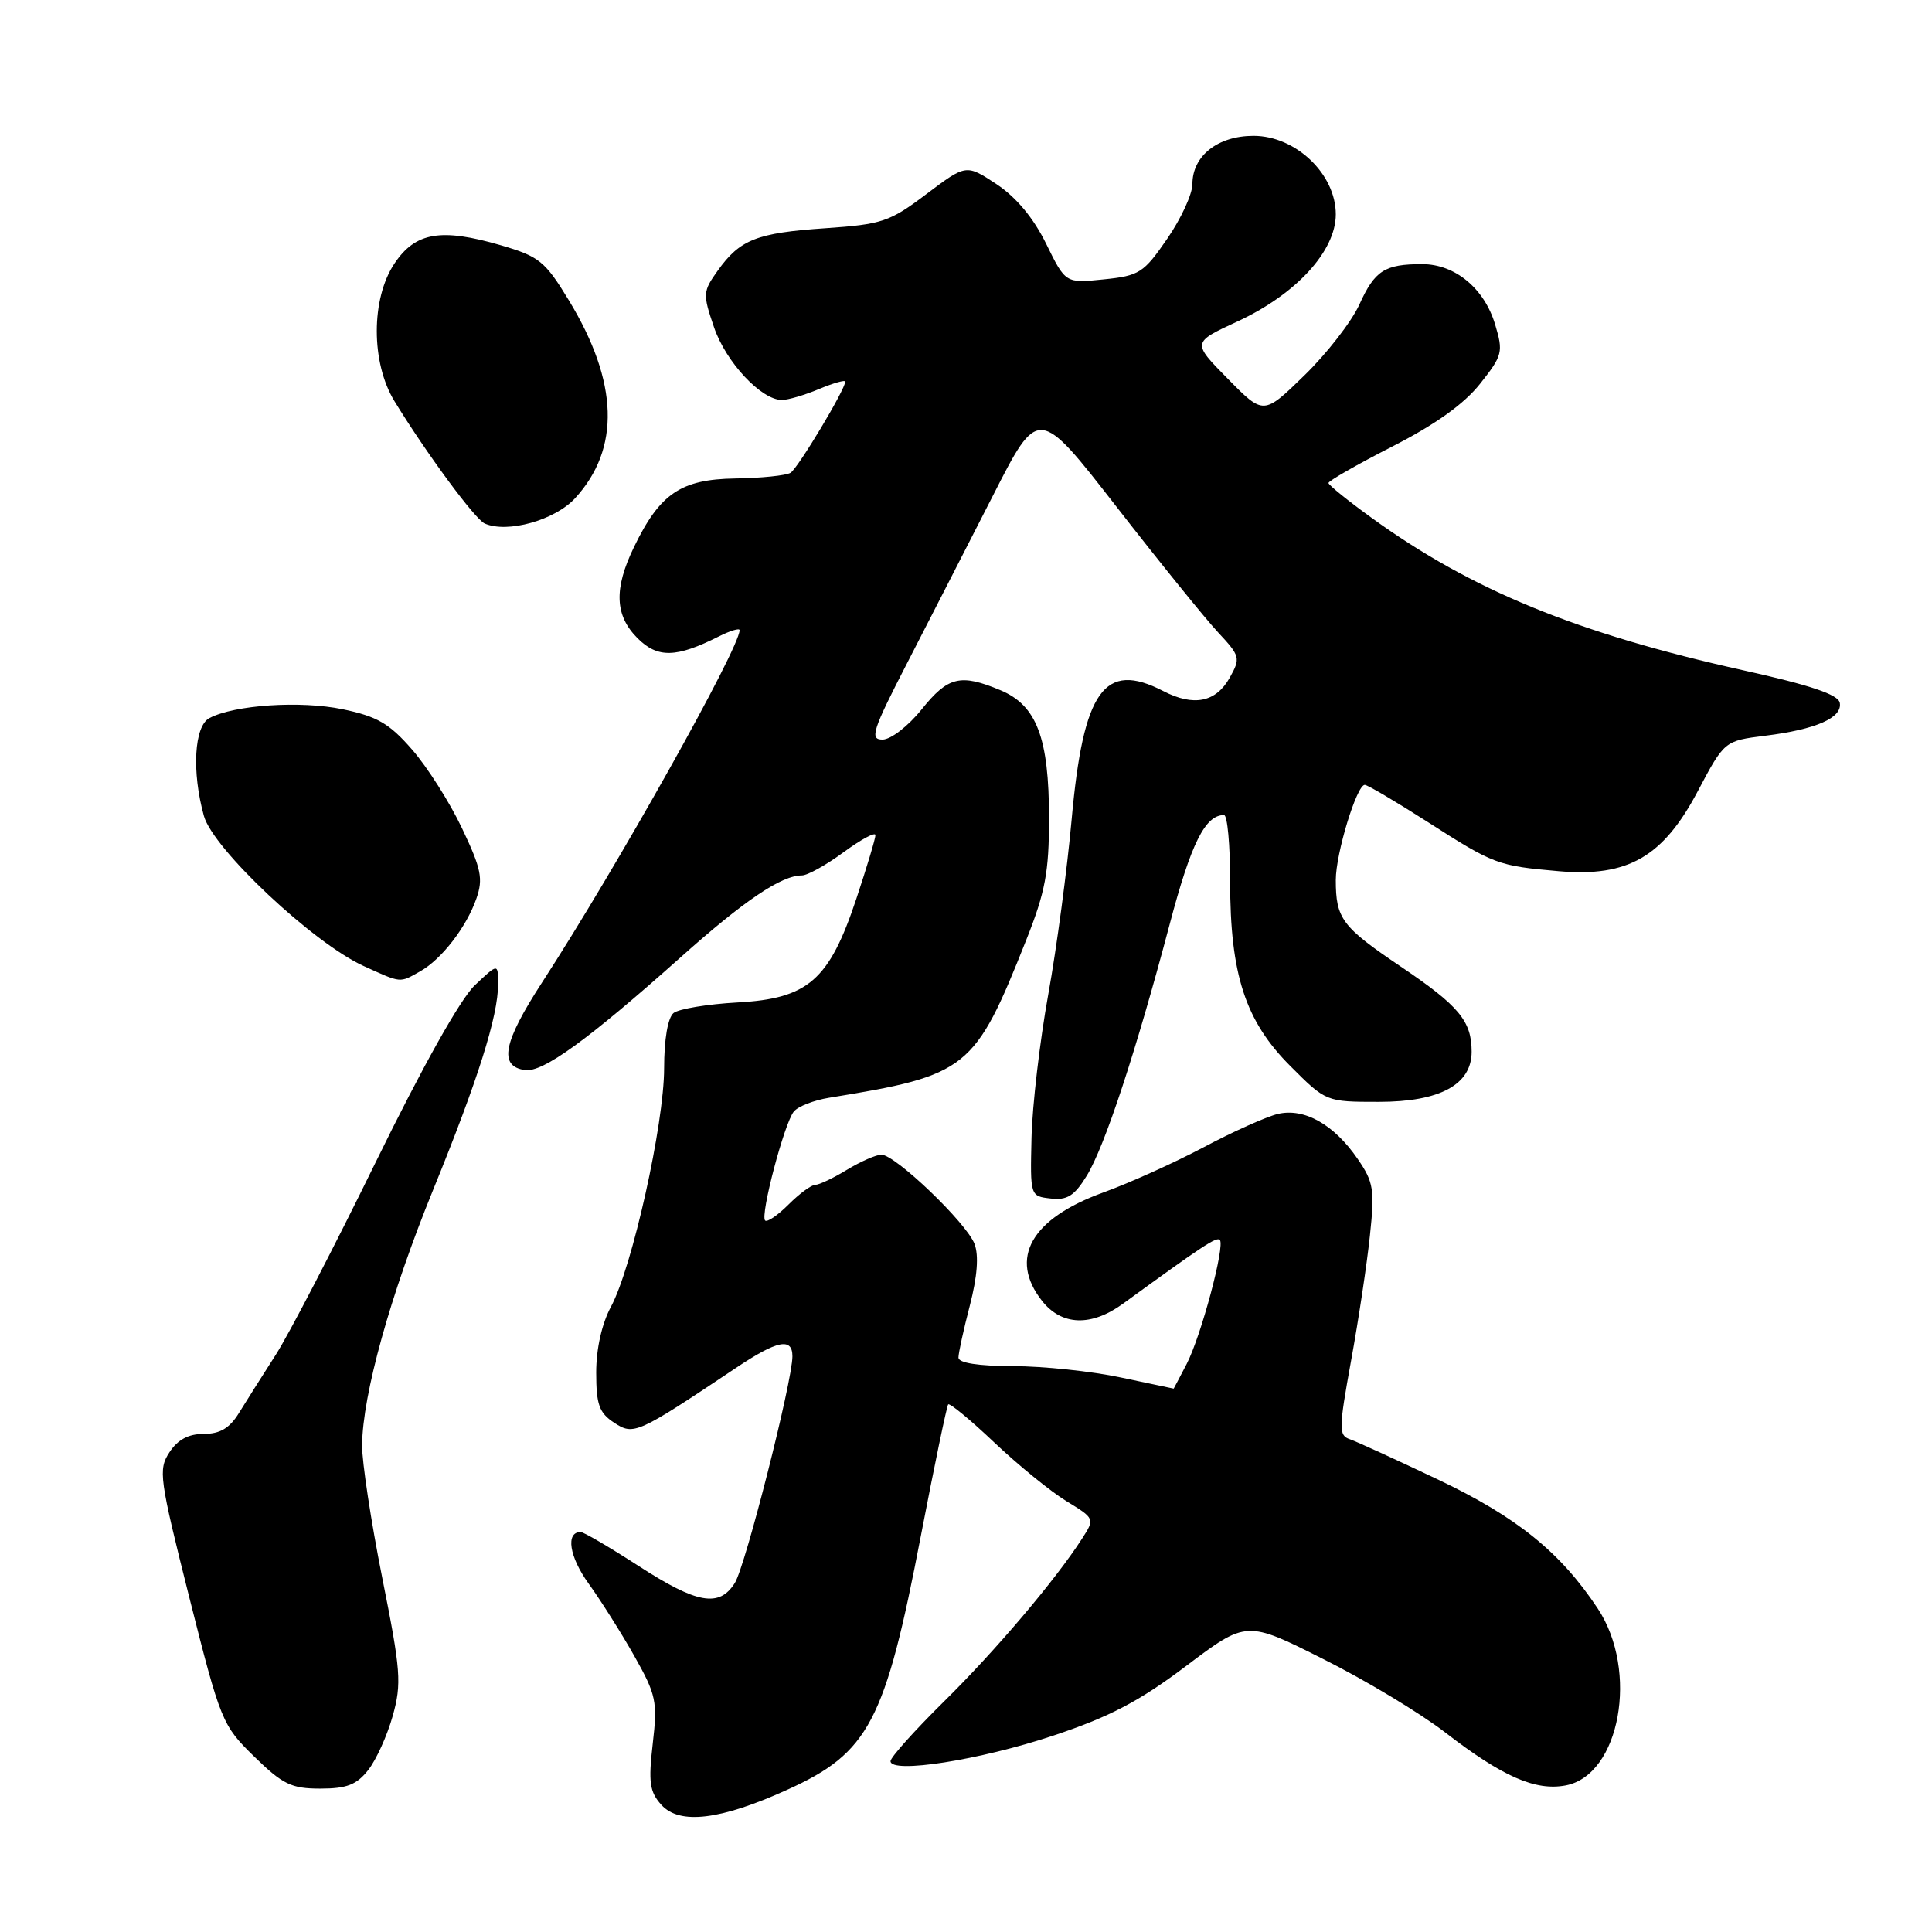 <?xml version="1.0" encoding="UTF-8" standalone="no"?>
<!DOCTYPE svg PUBLIC "-//W3C//DTD SVG 1.1//EN" "http://www.w3.org/Graphics/SVG/1.1/DTD/svg11.dtd" >
<svg xmlns="http://www.w3.org/2000/svg" xmlns:xlink="http://www.w3.org/1999/xlink" version="1.1" viewBox="0 0 256 256">
 <g >
 <path fill="currentColor"
d=" M 104.32 237.15 C 115.14 232.25 117.28 228.18 122.02 203.50 C 123.82 194.15 125.45 186.32 125.64 186.09 C 125.83 185.87 128.58 188.13 131.74 191.13 C 134.91 194.13 139.21 197.63 141.29 198.90 C 145.07 201.21 145.08 201.23 143.39 203.86 C 139.87 209.34 131.90 218.74 125.07 225.47 C 121.18 229.31 118.00 232.86 118.00 233.36 C 118.00 235.07 129.84 233.22 139.53 229.99 C 147.06 227.48 150.93 225.45 157.17 220.75 C 165.17 214.72 165.17 214.72 175.33 219.83 C 180.93 222.63 188.20 227.01 191.50 229.56 C 199.09 235.42 203.44 237.33 207.45 236.58 C 214.67 235.22 217.18 221.40 211.71 213.14 C 206.77 205.68 200.99 201.01 190.53 196.04 C 185.01 193.42 179.77 191.02 178.87 190.71 C 177.37 190.20 177.38 189.37 179.02 180.33 C 180.01 174.92 181.13 167.46 181.52 163.73 C 182.17 157.64 182.01 156.63 179.91 153.58 C 176.77 148.99 172.81 146.76 169.29 147.61 C 167.76 147.99 163.35 149.96 159.50 152.01 C 155.65 154.05 149.67 156.75 146.22 158.00 C 136.62 161.47 133.64 166.73 138.07 172.37 C 140.67 175.67 144.59 175.81 148.80 172.75 C 159.44 165.01 161.19 163.86 161.63 164.29 C 162.36 165.03 159.15 177.05 157.23 180.75 C 156.30 182.54 155.53 184.00 155.52 184.00 C 155.51 184.00 152.35 183.33 148.50 182.52 C 144.65 181.70 138.24 181.03 134.25 181.02 C 129.63 181.01 127.00 180.60 127.00 179.89 C 127.00 179.29 127.68 176.17 128.51 172.98 C 129.50 169.14 129.71 166.37 129.13 164.83 C 128.07 162.04 118.63 153.00 116.79 153.00 C 116.08 153.01 114.03 153.91 112.23 155.00 C 110.43 156.10 108.53 157.00 108.02 157.00 C 107.51 157.00 105.92 158.17 104.48 159.61 C 103.05 161.04 101.66 161.99 101.38 161.72 C 100.71 161.04 103.93 148.80 105.19 147.28 C 105.75 146.60 107.84 145.79 109.85 145.46 C 128.26 142.47 129.14 141.76 135.98 124.56 C 138.51 118.19 139.00 115.56 139.00 108.44 C 139.00 97.77 137.37 93.47 132.57 91.46 C 127.26 89.24 125.62 89.64 122.12 94.00 C 120.34 96.22 118.03 98.00 116.94 98.00 C 115.21 98.00 115.59 96.81 120.24 87.79 C 123.13 82.17 128.22 72.24 131.55 65.71 C 137.59 53.84 137.59 53.84 147.96 67.17 C 153.66 74.50 159.71 81.98 161.40 83.79 C 164.33 86.93 164.40 87.20 162.95 89.79 C 161.12 93.06 158.17 93.66 154.12 91.56 C 146.34 87.54 143.54 91.47 142.00 108.56 C 141.41 115.13 140.02 125.57 138.90 131.76 C 137.78 137.95 136.78 146.50 136.68 150.76 C 136.50 158.50 136.50 158.50 139.23 158.81 C 141.40 159.06 142.36 158.46 143.99 155.81 C 146.37 151.94 150.50 139.42 154.98 122.50 C 157.82 111.74 159.69 108.00 162.19 108.00 C 162.64 108.00 163.00 111.97 163.00 116.82 C 163.00 129.12 165.01 135.29 170.97 141.25 C 175.71 146.00 175.71 146.00 182.72 146.00 C 190.79 146.00 195.00 143.72 195.00 139.36 C 195.00 135.29 193.33 133.28 185.60 128.07 C 177.81 122.81 177.00 121.73 177.00 116.60 C 177.00 113.09 179.77 104.00 180.84 104.00 C 181.20 104.00 184.94 106.21 189.15 108.90 C 197.96 114.55 198.44 114.73 206.57 115.44 C 215.71 116.23 220.37 113.55 224.97 104.83 C 228.50 98.17 228.50 98.17 233.90 97.49 C 240.66 96.65 244.16 95.10 243.78 93.12 C 243.58 92.03 239.86 90.78 231.00 88.82 C 208.96 83.93 194.98 78.19 181.78 68.64 C 178.63 66.36 176.05 64.28 176.03 64.00 C 176.02 63.73 179.82 61.55 184.48 59.17 C 190.18 56.26 193.99 53.54 196.12 50.85 C 199.10 47.09 199.21 46.65 198.11 42.99 C 196.68 38.21 192.80 35.00 188.45 35.00 C 183.47 35.00 182.17 35.84 180.12 40.36 C 179.08 42.64 175.80 46.86 172.83 49.75 C 167.43 55.01 167.43 55.01 162.69 50.19 C 157.95 45.38 157.95 45.38 163.92 42.62 C 171.72 39.02 177.00 33.28 177.00 28.40 C 177.00 23.06 171.69 18.00 166.10 18.00 C 161.36 18.00 158.00 20.65 158.00 24.39 C 158.00 25.71 156.50 28.97 154.66 31.64 C 151.54 36.17 150.97 36.54 146.25 37.02 C 141.19 37.54 141.19 37.54 138.62 32.30 C 136.94 28.88 134.66 26.14 132.04 24.40 C 128.02 21.75 128.02 21.75 122.76 25.71 C 117.89 29.39 116.90 29.72 109.38 30.24 C 100.25 30.86 98.04 31.74 95.09 35.88 C 93.13 38.62 93.11 38.97 94.61 43.36 C 96.18 47.98 100.87 53.00 103.61 53.00 C 104.41 53.00 106.62 52.35 108.53 51.55 C 110.44 50.75 112.00 50.31 112.00 50.57 C 112.00 51.60 105.73 62.05 104.75 62.65 C 104.17 63.01 100.87 63.35 97.43 63.40 C 90.22 63.51 87.44 65.39 84.01 72.48 C 81.32 78.03 81.46 81.55 84.48 84.57 C 87.14 87.23 89.61 87.17 95.25 84.33 C 96.76 83.57 98.00 83.20 98.00 83.50 C 98.00 85.90 81.64 115.08 71.82 130.19 C 66.66 138.14 66.05 141.29 69.56 141.79 C 71.93 142.13 77.89 137.81 90.16 126.87 C 98.63 119.31 103.54 116.00 106.25 116.00 C 107.00 116.00 109.49 114.61 111.80 112.91 C 114.11 111.22 116.00 110.20 116.00 110.66 C 116.00 111.12 114.86 114.91 113.47 119.09 C 109.87 129.89 107.09 132.32 97.72 132.83 C 93.75 133.05 89.94 133.68 89.25 134.23 C 88.49 134.85 88.00 137.71 88.00 141.54 C 88.00 148.94 83.77 167.92 80.96 173.14 C 79.75 175.39 79.00 178.71 79.00 181.86 C 79.00 186.12 79.39 187.21 81.38 188.52 C 83.98 190.22 84.40 190.03 97.53 181.25 C 102.98 177.60 105.00 177.19 105.00 179.72 C 105.00 183.02 98.77 207.52 97.37 209.75 C 95.30 213.04 92.36 212.51 84.59 207.48 C 80.78 205.02 77.34 203.00 76.94 203.00 C 74.92 203.00 75.43 206.29 78.00 209.84 C 79.58 212.03 82.30 216.33 84.04 219.41 C 86.96 224.59 87.14 225.46 86.49 231.06 C 85.90 236.18 86.08 237.43 87.64 239.16 C 90.05 241.82 95.47 241.17 104.32 237.15 Z  M 48.78 234.55 C 49.85 233.20 51.31 229.97 52.04 227.36 C 53.24 223.07 53.11 221.37 50.65 209.07 C 49.16 201.60 47.96 193.70 47.98 191.50 C 48.04 184.80 51.72 171.58 57.38 157.69 C 63.32 143.13 66.00 134.64 66.00 130.41 C 66.00 127.63 66.00 127.63 62.91 130.56 C 61.00 132.37 55.95 141.39 49.78 154.00 C 44.26 165.28 38.31 176.75 36.55 179.50 C 34.79 182.25 32.58 185.74 31.65 187.25 C 30.42 189.25 29.14 190.00 27.00 190.00 C 24.97 190.00 23.55 190.76 22.45 192.44 C 20.95 194.73 21.11 195.87 25.09 211.69 C 29.23 228.08 29.44 228.61 33.68 232.75 C 37.47 236.45 38.61 237.00 42.44 237.00 C 45.94 237.00 47.26 236.49 48.78 234.55 Z  M 55.67 128.71 C 58.51 127.12 61.81 122.85 63.13 119.05 C 64.04 116.44 63.77 115.11 61.22 109.75 C 59.59 106.31 56.61 101.62 54.60 99.32 C 51.60 95.87 49.98 94.93 45.41 93.98 C 39.82 92.82 31.08 93.40 27.75 95.15 C 25.73 96.21 25.39 102.25 27.02 108.12 C 28.23 112.49 41.52 124.97 48.18 128.00 C 53.25 130.30 52.91 130.26 55.67 128.71 Z  M 76.20 66.02 C 82.23 59.45 81.96 50.64 75.39 39.82 C 72.22 34.60 71.46 33.99 66.37 32.50 C 58.42 30.19 55.06 30.77 52.28 34.90 C 49.15 39.56 49.14 48.04 52.27 53.16 C 56.46 60.01 62.95 68.82 64.23 69.37 C 67.24 70.69 73.53 68.93 76.20 66.02 Z "/>
</g>
</svg>